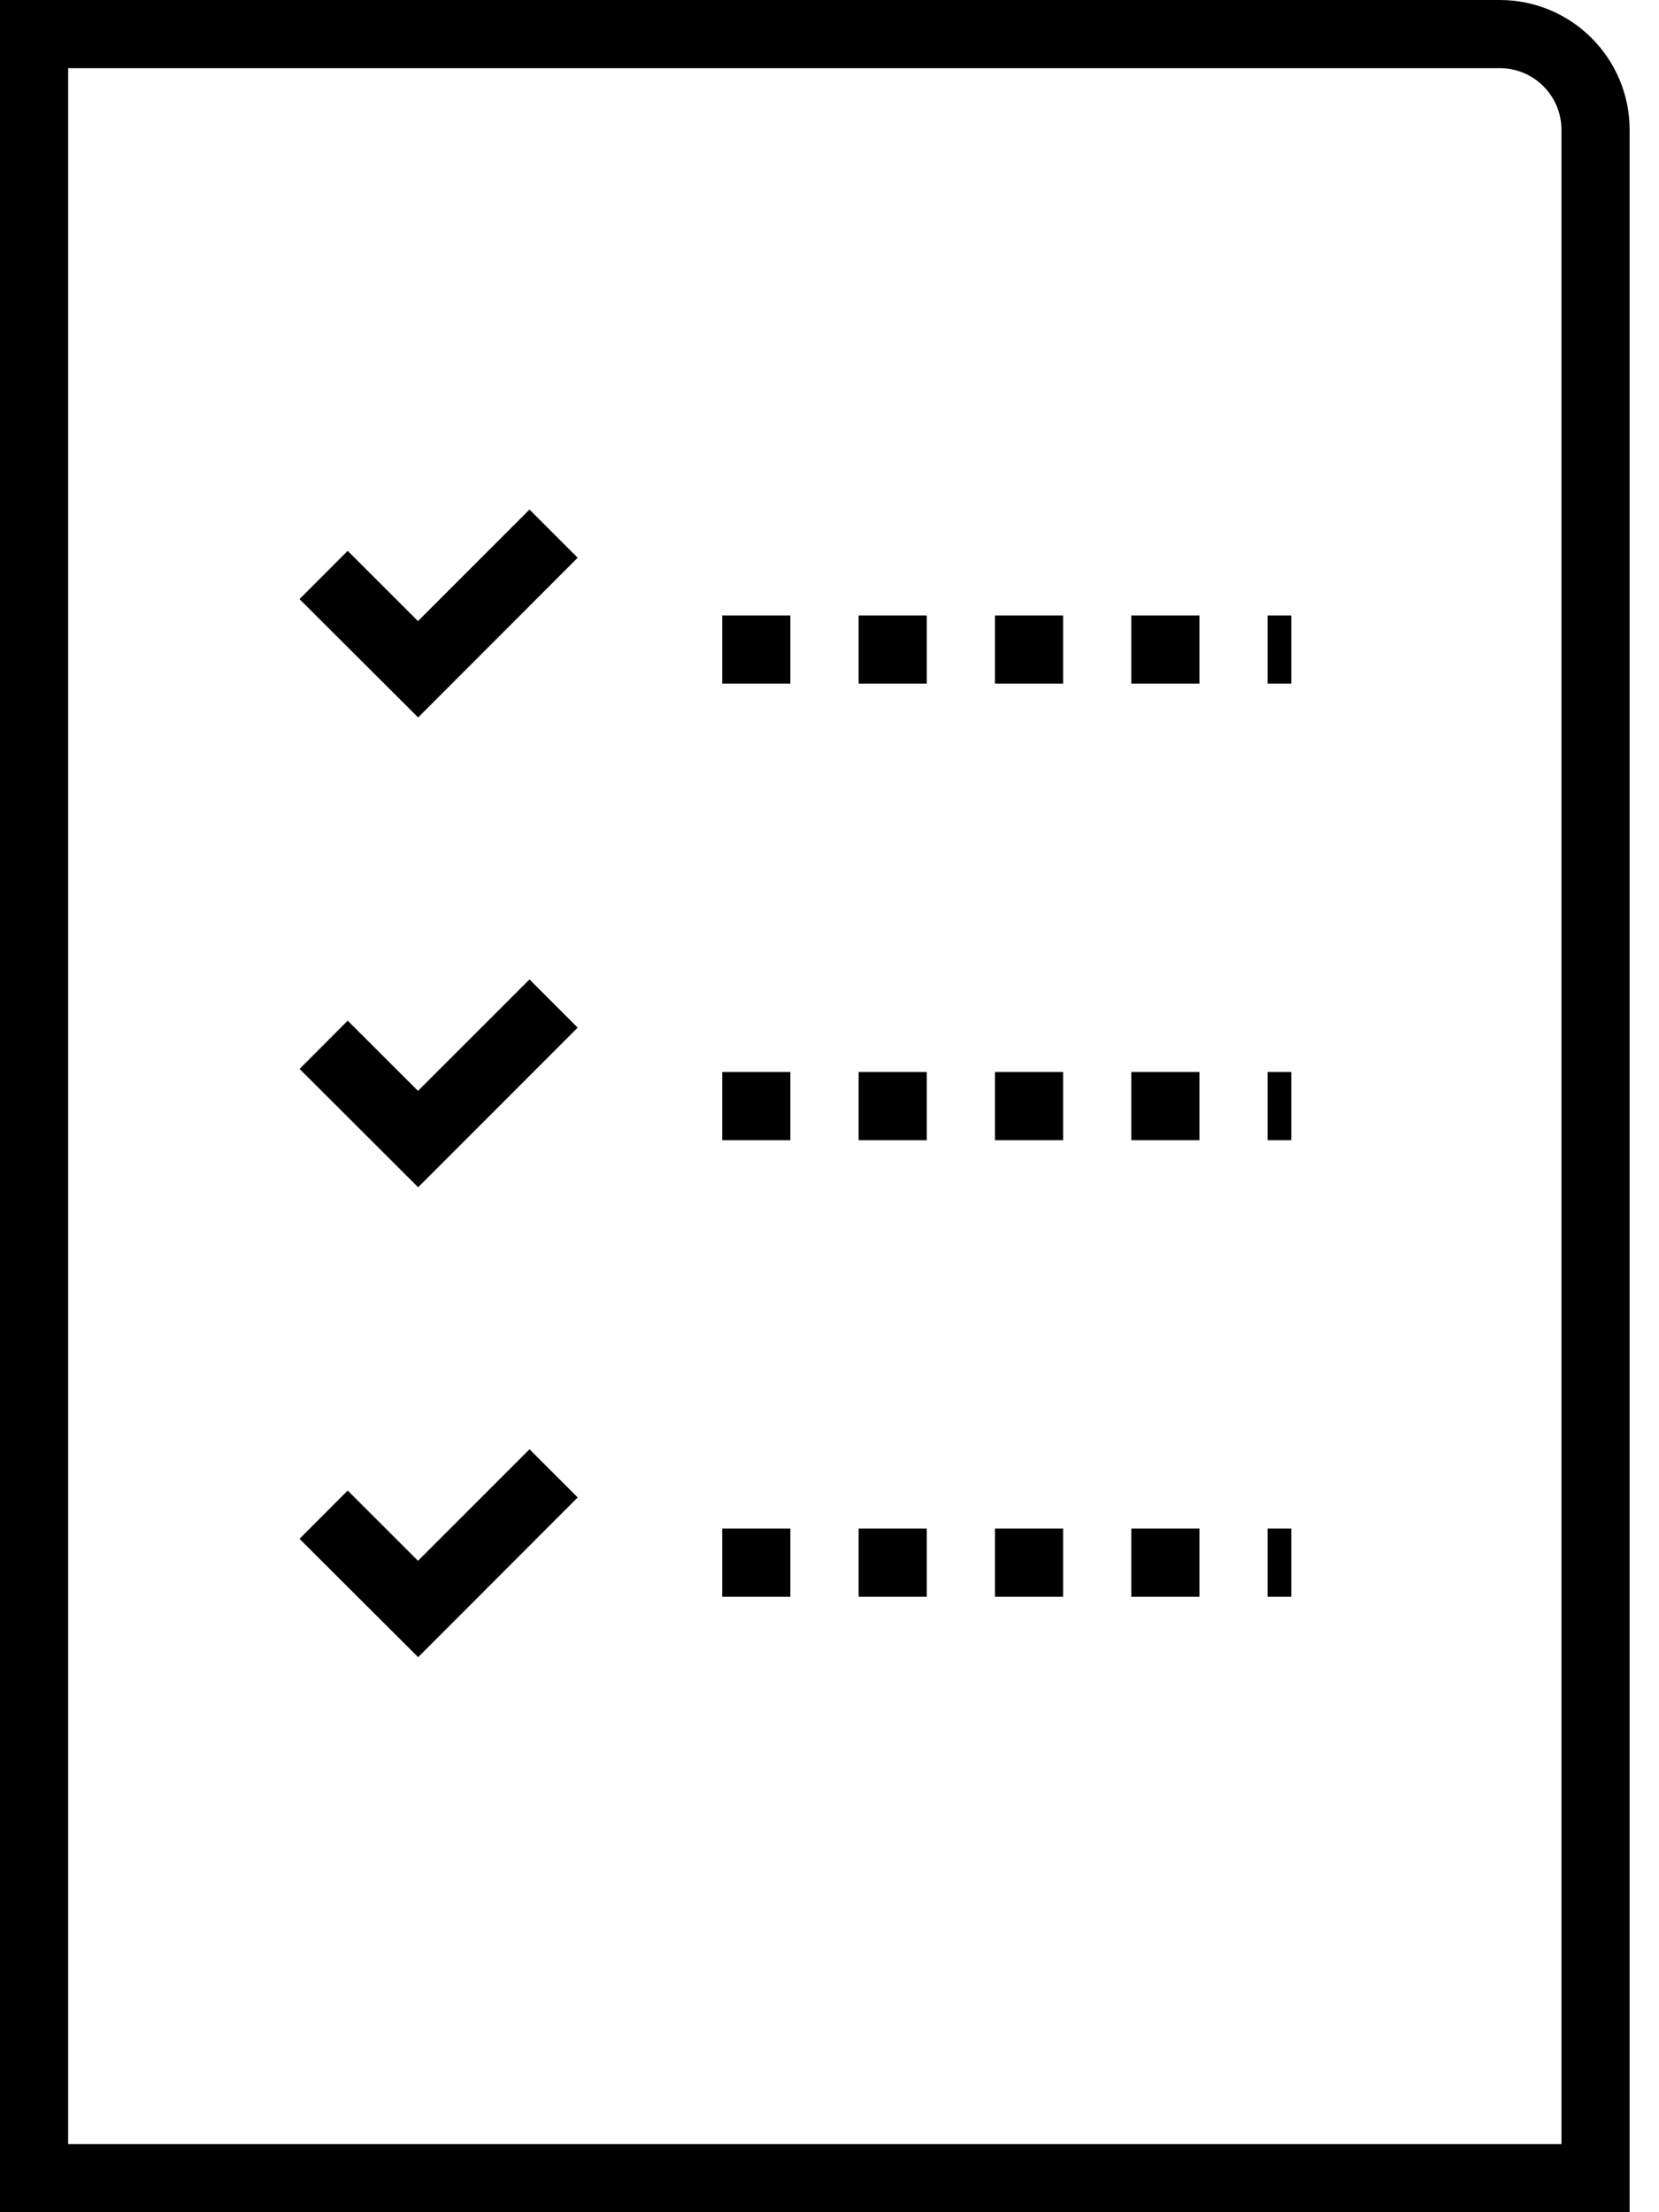<!-- Generated by IcoMoon.io -->
<svg version="1.1" xmlns="http://www.w3.org/2000/svg" width="24" height="32" viewBox="0 0 24 32">
<title>doc</title>
<path d="M23.575 32h-23.575v-32h21.698c1.036 0.001 1.876 0.841 1.877 1.877v0zM0.986 31.014h21.603v-29.137c-0.001-0.492-0.399-0.89-0.891-0.891h-20.712z"></path>
<path d="M18.68 9.889h-0.342v-0.986h0.342zM17.352 9.889h-0.986v-0.986h0.986zM15.38 9.889h-0.986v-0.986h0.986zM13.407 9.889h-0.986v-0.986h0.986zM11.434 9.889h-0.986v-0.986h0.986z"></path>
<path d="M18.68 16.493h-0.342v-0.986h0.342zM17.352 16.493h-0.986v-0.986h0.986zM15.38 16.493h-0.986v-0.986h0.986zM13.407 16.493h-0.986v-0.986h0.986zM11.434 16.493h-0.986v-0.986h0.986z"></path>
<path d="M18.68 23.097h-0.342v-0.986h0.342zM17.352 23.097h-0.986v-0.986h0.986zM15.38 23.097h-0.986v-0.986h0.986zM13.407 23.097h-0.986v-0.986h0.986zM11.434 23.097h-0.986v-0.986h0.986z"></path>
<path d="M6.049 10.378l-1.716-1.712 0.697-0.698 1.017 1.016 1.613-1.613 0.697 0.697z"></path>
<path d="M6.049 23.971l-1.716-1.712 0.697-0.698 1.017 1.016 1.613-1.613 0.697 0.697z"></path>
<path d="M6.049 17.174l-1.715-1.712 0.696-0.698 1.017 1.016 1.613-1.612 0.697 0.697z"></path>
</svg>
